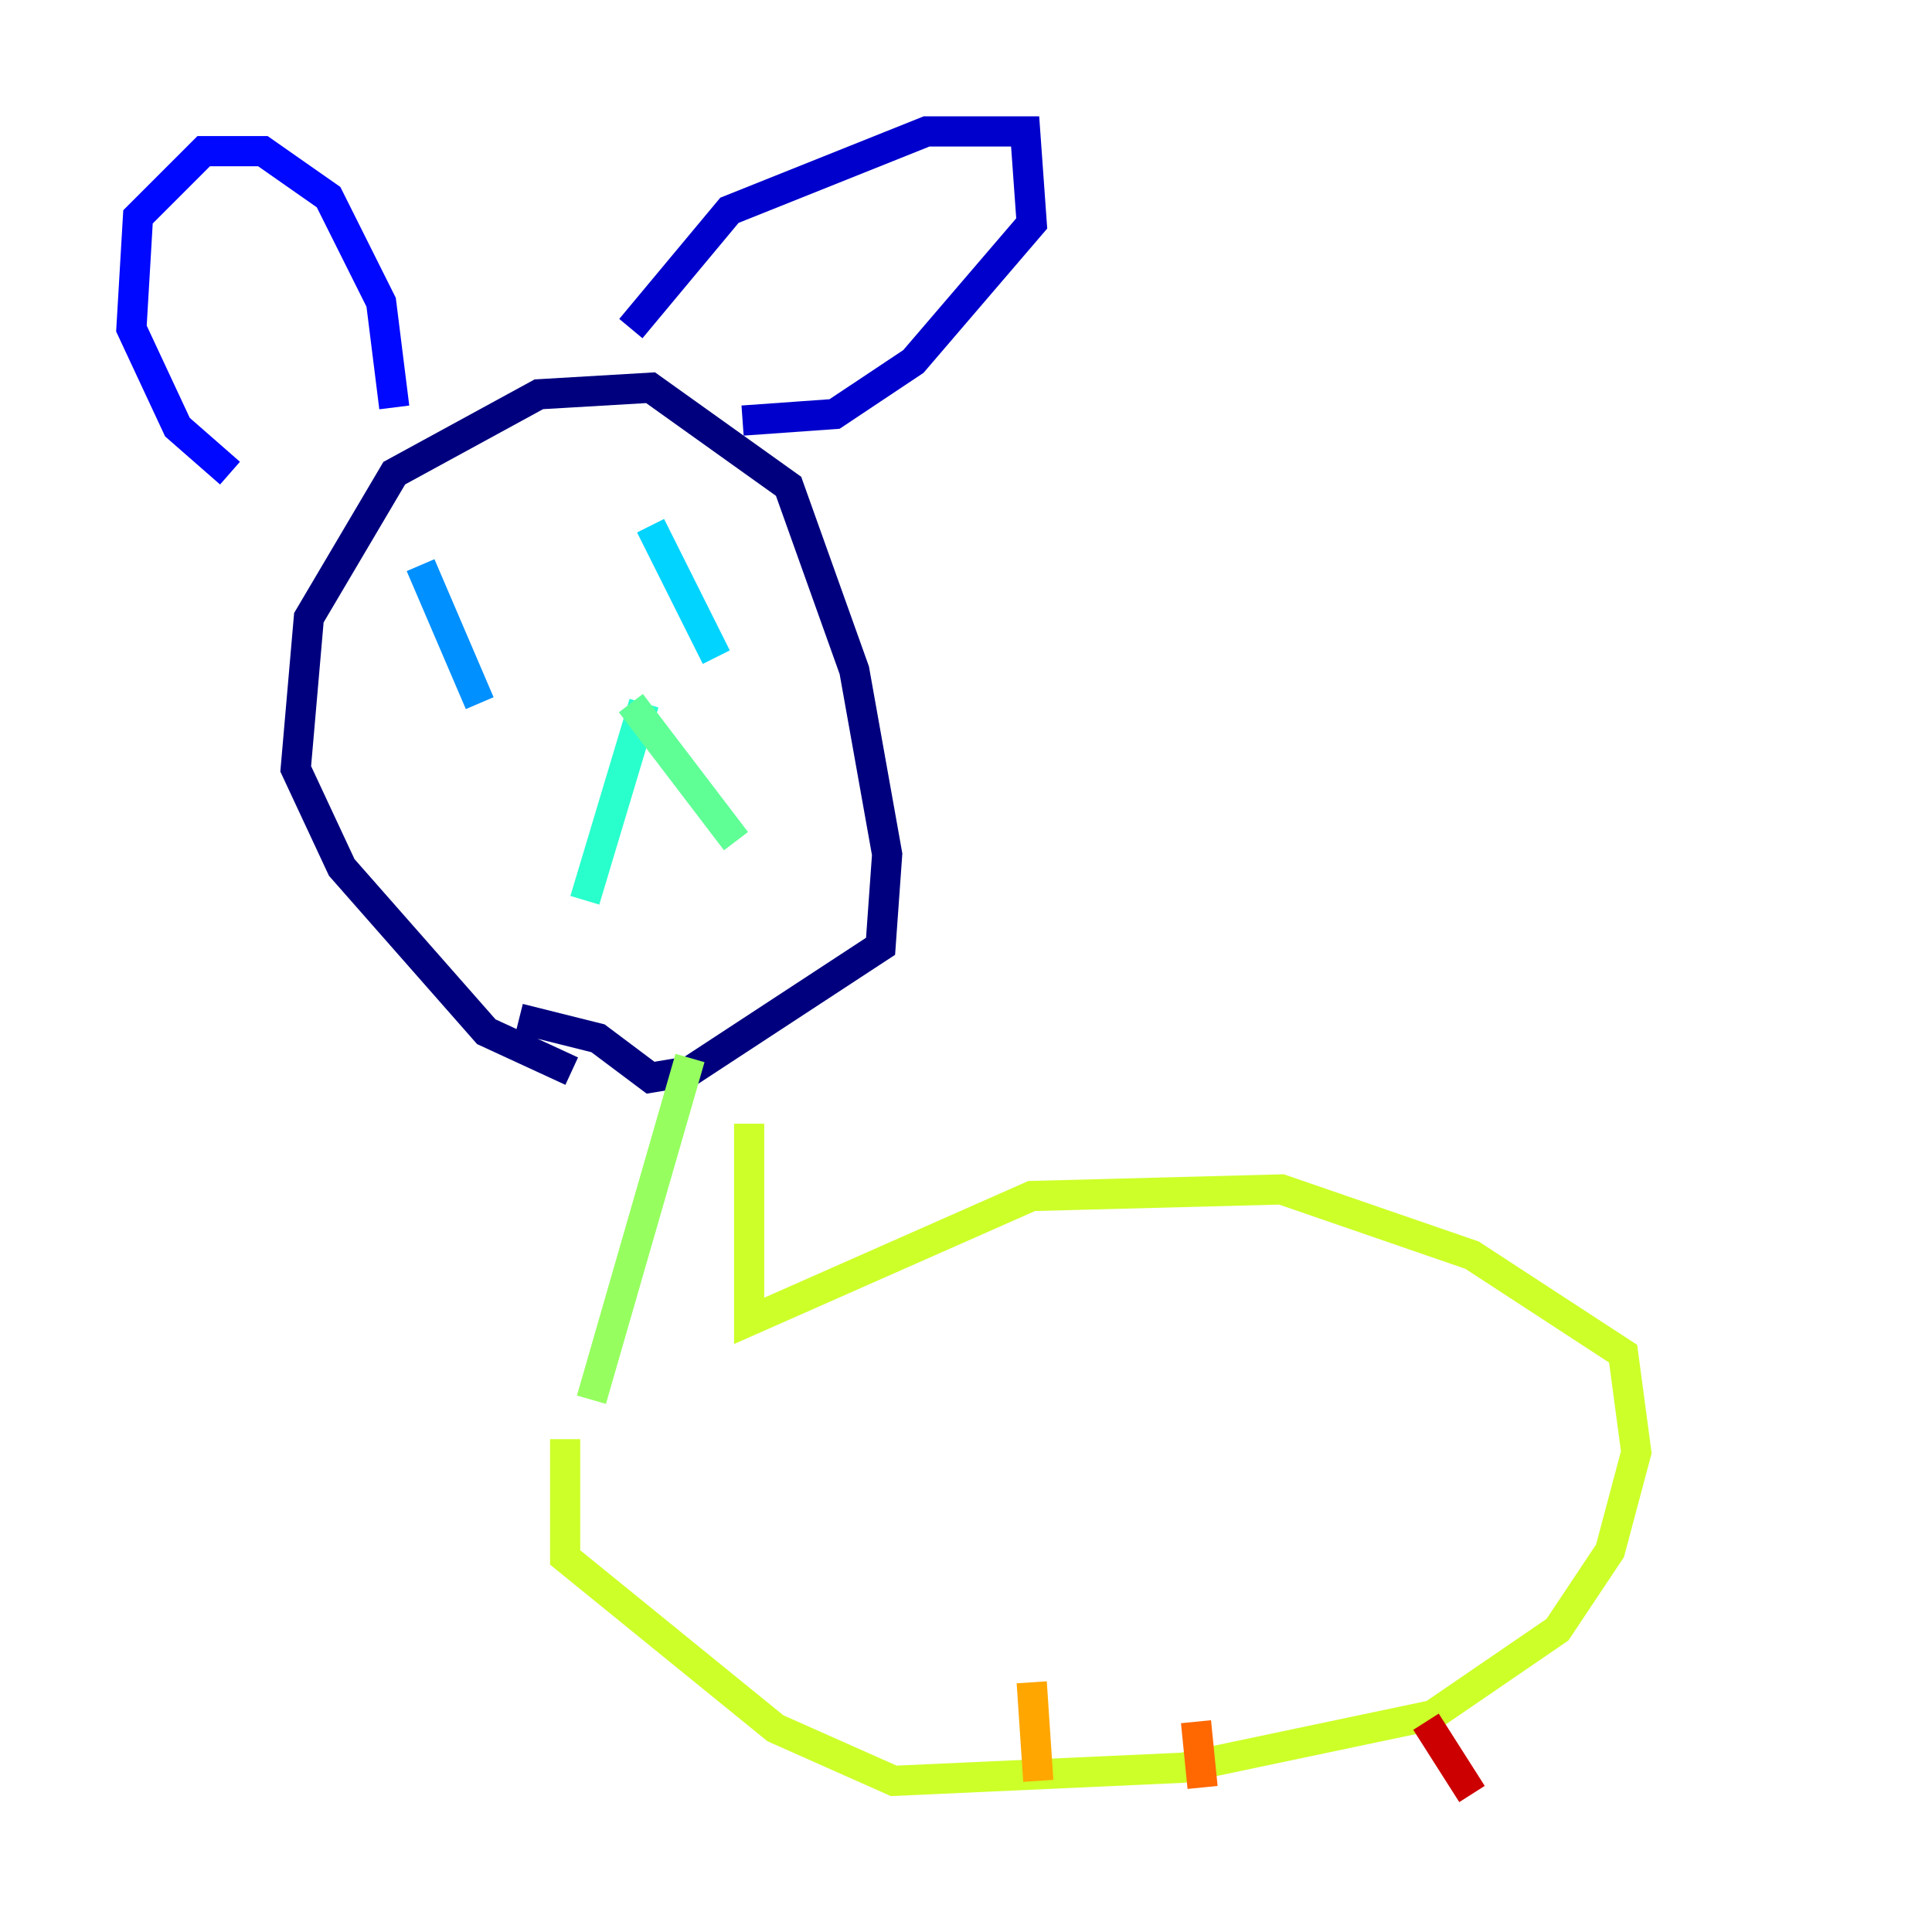 <?xml version="1.0" encoding="utf-8" ?>
<svg baseProfile="tiny" height="128" version="1.2" viewBox="0,0,128,128" width="128" xmlns="http://www.w3.org/2000/svg" xmlns:ev="http://www.w3.org/2001/xml-events" xmlns:xlink="http://www.w3.org/1999/xlink"><defs /><polyline fill="none" points="37.878,70.966 32.218,68.354 22.64,57.469 19.592,50.939 20.463,40.925 26.122,31.347 35.701,26.122 43.102,25.687 52.245,32.218 56.599,44.408 58.776,56.599 58.34,62.694 45.714,70.966 43.102,71.401 39.619,68.789 34.395,67.483" stroke="#00007f" stroke-width="2" /><polyline fill="none" points="41.796,21.769 48.327,13.932 61.388,8.707 67.918,8.707 68.354,14.803 60.517,23.946 55.292,27.429 49.197,27.864" stroke="#0000cc" stroke-width="2" /><polyline fill="none" points="26.122,26.993 25.252,20.027 21.769,13.061 17.415,10.014 13.497,10.014 9.143,14.367 8.707,21.769 11.755,28.299 15.238,31.347" stroke="#0008ff" stroke-width="2" /><polyline fill="none" points="31.782,40.925 31.782,40.925" stroke="#004cff" stroke-width="2" /><polyline fill="none" points="27.864,37.442 31.782,46.585" stroke="#0090ff" stroke-width="2" /><polyline fill="none" points="43.102,34.83 47.456,43.537" stroke="#00d4ff" stroke-width="2" /><polyline fill="none" points="42.667,46.585 38.748,59.646" stroke="#29ffcd" stroke-width="2" /><polyline fill="none" points="41.796,46.585 48.762,55.728" stroke="#5fff96" stroke-width="2" /><polyline fill="none" points="45.714,70.095 39.184,92.735" stroke="#96ff5f" stroke-width="2" /><polyline fill="none" points="49.633,74.449 49.633,87.51 68.354,79.238 84.898,78.803 97.524,83.156 107.537,89.687 108.408,96.218 106.667,102.748 103.184,107.973 94.912,113.633 78.367,117.116 59.211,117.986 51.374,114.503 37.442,103.184 37.442,95.347" stroke="#cdff29" stroke-width="2" /><polyline fill="none" points="57.905,119.293 57.905,119.293" stroke="#ffe500" stroke-width="2" /><polyline fill="none" points="68.354,111.456 68.789,117.986" stroke="#ffa600" stroke-width="2" /><polyline fill="none" points="79.238,114.068 79.674,118.422" stroke="#ff6700" stroke-width="2" /><polyline fill="none" points="89.252,117.986 89.252,117.986" stroke="#ff2800" stroke-width="2" /><polyline fill="none" points="94.476,114.068 97.524,118.857" stroke="#cc0000" stroke-width="2" /><polyline fill="none" points="64.871,118.422 64.871,118.422" stroke="#7f0000" stroke-width="2" /></svg>